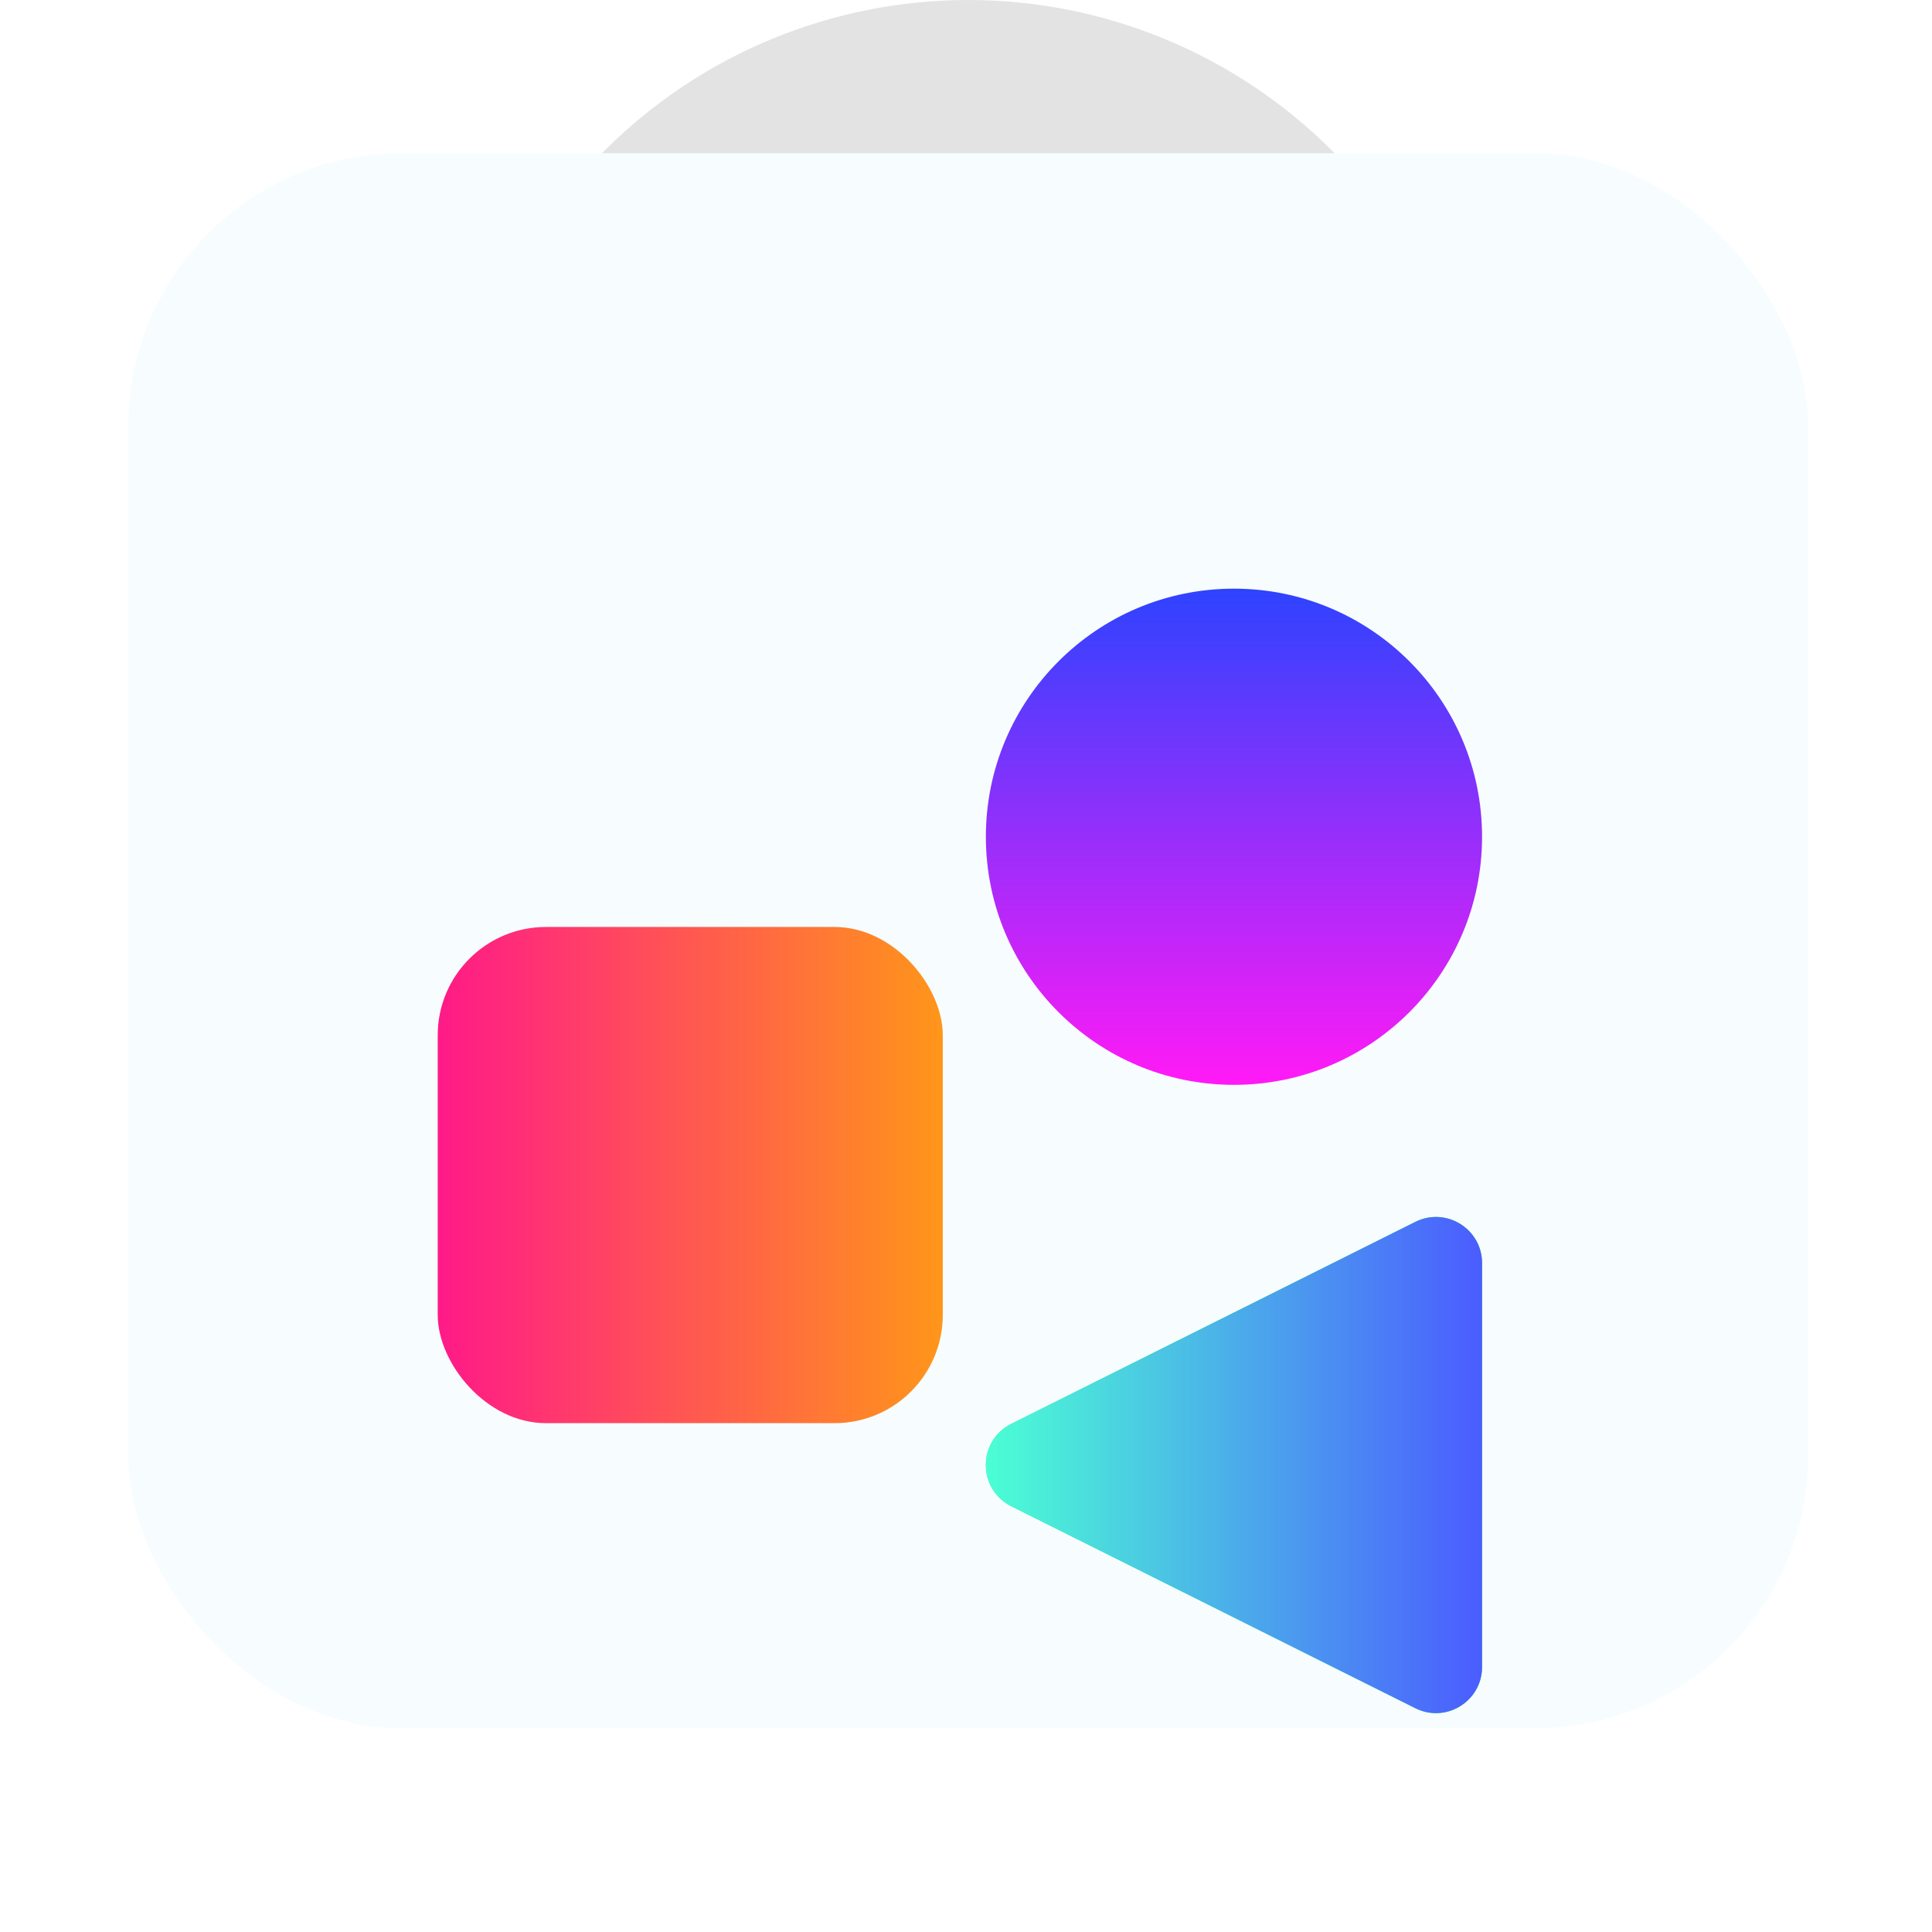 <svg width="256" height="256" viewBox="0 0 256 256" fill="none" xmlns="http://www.w3.org/2000/svg">
<path d="M196.478 68.174C196.478 59.221 194.715 50.356 191.289 42.085C187.863 33.814 182.841 26.298 176.511 19.968C170.18 13.637 162.665 8.615 154.393 5.189C146.122 1.763 137.257 -3.91336e-07 128.304 0C119.352 3.91336e-07 110.486 1.763 102.215 5.189C93.944 8.615 86.429 13.637 80.098 19.968C73.767 26.298 68.746 33.814 65.32 42.085C61.894 50.356 60.13 59.221 60.13 68.174H81.984C81.984 62.091 83.182 56.068 85.51 50.448C87.837 44.828 91.249 39.722 95.551 35.42C99.852 31.119 104.958 27.707 110.578 25.379C116.198 23.051 122.221 21.853 128.304 21.853C134.387 21.853 140.411 23.051 146.03 25.379C151.65 27.707 156.757 31.119 161.058 35.42C165.359 39.721 168.771 44.828 171.099 50.448C173.427 56.068 174.625 62.091 174.625 68.174H196.478Z" fill="url(#paint0_linear_74_66)"/>
<g filter="url(#filter0_i_74_66)">
<rect x="17" y="47.304" width="222.609" height="208.696" rx="36.174" fill="#F7FDFF"/>
</g>
<circle cx="163.507" cy="110.874" r="32.874" fill="url(#paint1_linear_74_66)"/>
<rect x="58" y="122.828" width="66.922" height="65.748" rx="14.343" fill="url(#paint2_linear_74_66)"/>
<path d="M134.009 199.588C129.507 197.338 129.507 190.915 134.009 188.664L187.541 161.905C191.602 159.875 196.381 162.827 196.381 167.367V220.885C196.381 225.425 191.602 228.378 187.541 226.347L134.009 199.588Z" fill="url(#paint3_linear_74_66)"/>
<path d="M134.009 199.588C129.507 197.338 129.507 190.915 134.009 188.664L187.541 161.905C191.602 159.875 196.381 162.827 196.381 167.367V220.885C196.381 225.425 191.602 228.378 187.541 226.347L134.009 199.588Z" fill="url(#paint4_linear_74_66)"/>
<defs>
<filter id="filter0_i_74_66" x="17" y="34.804" width="222.609" height="221.196" filterUnits="userSpaceOnUse" color-interpolation-filters="sRGB">
<feFlood flood-opacity="0" result="BackgroundImageFix"/>
<feBlend mode="normal" in="SourceGraphic" in2="BackgroundImageFix" result="shape"/>
<feColorMatrix in="SourceAlpha" type="matrix" values="0 0 0 0 0 0 0 0 0 0 0 0 0 0 0 0 0 0 127 0" result="hardAlpha"/>
<feMorphology radius="8" operator="dilate" in="SourceAlpha" result="effect1_innerShadow_74_66"/>
<feOffset dy="-27"/>
<feGaussianBlur stdDeviation="10.25"/>
<feComposite in2="hardAlpha" operator="arithmetic" k2="-1" k3="1"/>
<feColorMatrix type="matrix" values="0 0 0 0 0 0 0 0 0 0.364 0 0 0 0 0.496 0 0 0 0.19 0"/>
<feBlend mode="normal" in2="shape" result="effect1_innerShadow_74_66"/>
</filter>
<linearGradient id="paint0_linear_74_66" x1="128.304" y1="0" x2="128.304" y2="136.348" gradientUnits="userSpaceOnUse">
<stop offset="0.16" stop-color="#E3E3E3"/>
<stop offset="0.412" stop-color="#B2CED9"/>
</linearGradient>
<linearGradient id="paint1_linear_74_66" x1="163.807" y1="78" x2="163.807" y2="143.359" gradientUnits="userSpaceOnUse">
<stop stop-color="#2E43FF"/>
<stop offset="1" stop-color="#FF1AF6"/>
</linearGradient>
<linearGradient id="paint2_linear_74_66" x1="58" y1="156.391" x2="124.527" y2="156.391" gradientUnits="userSpaceOnUse">
<stop stop-color="#FF1A88"/>
<stop offset="1" stop-color="#FF951A"/>
</linearGradient>
<linearGradient id="paint3_linear_74_66" x1="124.228" y1="229.621" x2="196.172" y2="157.66" gradientUnits="userSpaceOnUse">
<stop stop-color="#00FFB3"/>
<stop offset="1" stop-color="#00FF57"/>
</linearGradient>
<linearGradient id="paint4_linear_74_66" x1="130.633" y1="194.815" x2="195.992" y2="194.815" gradientUnits="userSpaceOnUse">
<stop stop-color="#4BFFD4"/>
<stop offset="1" stop-color="#4B5DFF"/>
</linearGradient>
</defs>
</svg>
